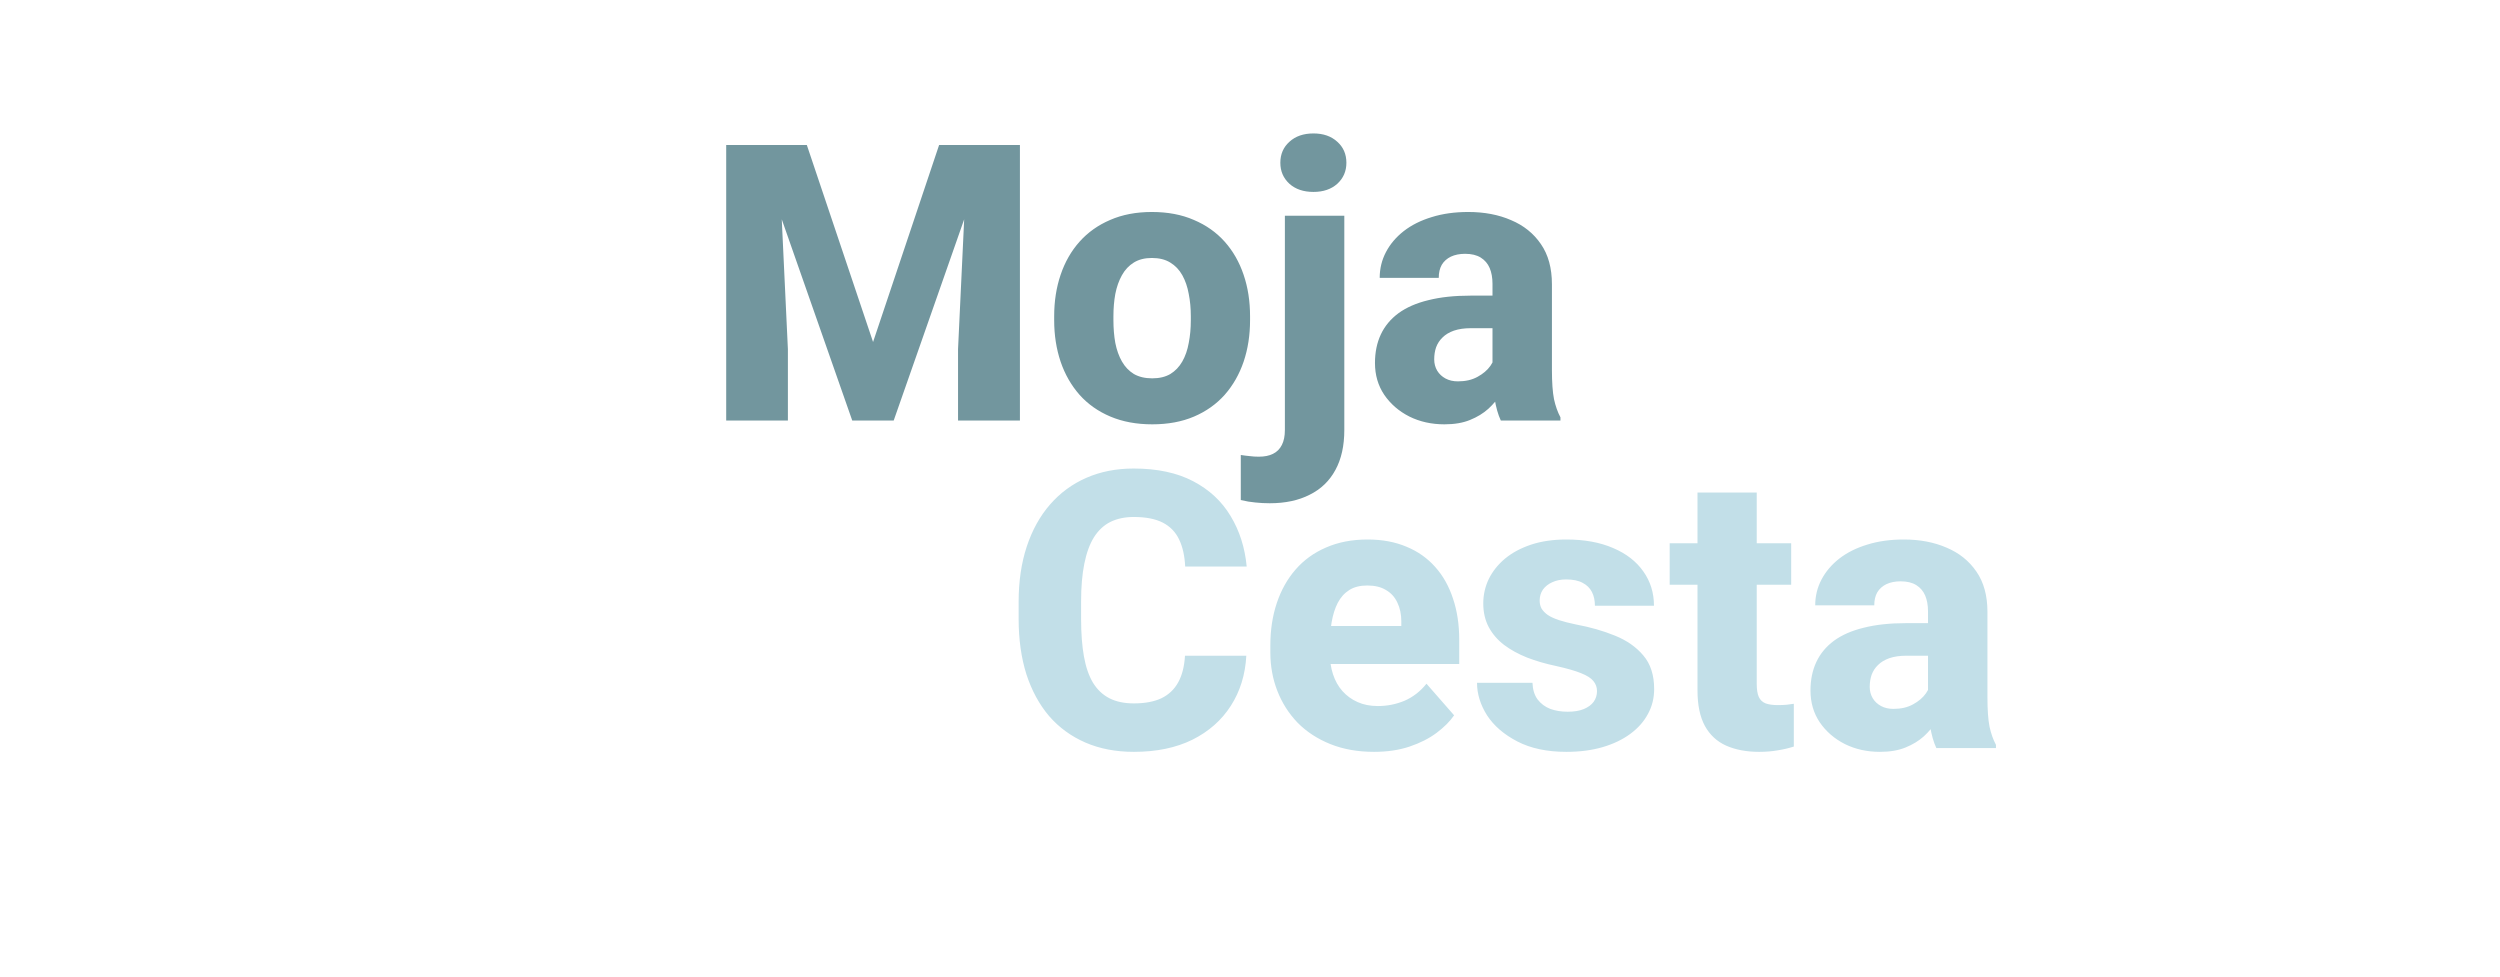 <svg width="2580" height="1008" viewBox="0 0 2580 1008" fill="none" xmlns="http://www.w3.org/2000/svg">
<rect width="2580" height="1008" fill="white"/>
<g filter="url(#filter0_d_2_3)">
<path d="M779.906 145.625H832.641L901 348.945L969.164 145.625H1021.9L922.289 430H879.516L779.906 145.625ZM749.438 145.625H803.148L813.109 356.367V430H749.438V145.625ZM998.656 145.625H1052.56V430H988.695V356.367L998.656 145.625ZM1087.91 326.484V322.383C1087.91 306.888 1090.13 292.63 1094.55 279.609C1098.98 266.458 1105.49 255.065 1114.09 245.43C1122.68 235.794 1133.23 228.307 1145.73 222.969C1158.23 217.5 1172.55 214.766 1188.7 214.766C1205.1 214.766 1219.55 217.5 1232.05 222.969C1244.68 228.307 1255.3 235.794 1263.89 245.43C1272.48 255.065 1278.99 266.458 1283.42 279.609C1287.85 292.63 1290.06 306.888 1290.06 322.383V326.484C1290.06 341.849 1287.85 356.107 1283.42 369.258C1278.99 382.279 1272.48 393.672 1263.89 403.438C1255.3 413.073 1244.75 420.56 1232.25 425.898C1219.75 431.237 1205.36 433.906 1189.09 433.906C1172.94 433.906 1158.55 431.237 1145.92 425.898C1133.29 420.56 1122.68 413.073 1114.09 403.438C1105.49 393.672 1098.98 382.279 1094.55 369.258C1090.13 356.107 1087.91 341.849 1087.91 326.484ZM1149.05 322.383V326.484C1149.05 334.818 1149.7 342.63 1151 349.922C1152.43 357.214 1154.71 363.594 1157.84 369.062C1160.96 374.531 1165.06 378.828 1170.14 381.953C1175.35 384.948 1181.66 386.445 1189.09 386.445C1196.51 386.445 1202.76 384.948 1207.84 381.953C1212.91 378.828 1217.02 374.531 1220.14 369.062C1223.27 363.594 1225.48 357.214 1226.78 349.922C1228.21 342.63 1228.93 334.818 1228.93 326.484V322.383C1228.93 314.18 1228.21 306.497 1226.78 299.336C1225.48 292.044 1223.27 285.599 1220.14 280C1217.02 274.401 1212.85 270.039 1207.64 266.914C1202.56 263.789 1196.25 262.227 1188.7 262.227C1181.4 262.227 1175.22 263.789 1170.14 266.914C1165.06 270.039 1160.96 274.401 1157.84 280C1154.71 285.599 1152.43 292.044 1151 299.336C1149.7 306.497 1149.05 314.18 1149.05 322.383ZM1326 218.672H1387.33V439.766C1387.33 456.042 1384.27 469.779 1378.15 480.977C1372.03 492.305 1363.17 500.833 1351.59 506.562C1340.13 512.422 1326.39 515.352 1310.38 515.352C1305.17 515.352 1300.22 515.091 1295.53 514.57C1290.84 514.18 1285.83 513.333 1280.49 512.031V465.547C1283.75 466.068 1286.87 466.458 1289.87 466.719C1292.73 467.109 1295.79 467.305 1299.05 467.305C1304.91 467.305 1309.79 466.328 1313.7 464.375C1317.73 462.422 1320.79 459.362 1322.88 455.195C1324.96 451.159 1326 446.016 1326 439.766V218.672ZM1321.31 163.984C1321.31 155.13 1324.44 147.904 1330.69 142.305C1336.94 136.576 1345.21 133.711 1355.49 133.711C1365.65 133.711 1373.85 136.576 1380.1 142.305C1386.35 147.904 1389.48 155.13 1389.48 163.984C1389.48 172.708 1386.35 179.935 1380.1 185.664C1373.85 191.263 1365.65 194.062 1355.49 194.062C1345.21 194.062 1336.94 191.263 1330.69 185.664C1324.44 179.935 1321.31 172.708 1321.31 163.984ZM1540.26 379.609V288.984C1540.26 282.604 1539.28 277.135 1537.33 272.578C1535.38 268.021 1532.32 264.44 1528.15 261.836C1523.98 259.232 1518.58 257.93 1511.94 257.93C1506.34 257.93 1501.46 258.906 1497.29 260.859C1493.25 262.812 1490.13 265.612 1487.91 269.258C1485.83 272.904 1484.79 277.396 1484.79 282.734H1423.85C1423.85 273.229 1426 264.375 1430.3 256.172C1434.59 247.969 1440.71 240.742 1448.66 234.492C1456.73 228.242 1466.36 223.424 1477.56 220.039C1488.76 216.523 1501.33 214.766 1515.26 214.766C1531.79 214.766 1546.51 217.565 1559.4 223.164C1572.42 228.633 1582.71 236.901 1590.26 247.969C1597.81 258.906 1601.59 272.708 1601.59 289.375V377.852C1601.59 390.612 1602.3 400.638 1603.73 407.93C1605.3 415.091 1607.51 421.341 1610.38 426.68V430H1548.85C1545.99 423.88 1543.84 416.328 1542.41 407.344C1540.97 398.229 1540.26 388.984 1540.26 379.609ZM1547.88 301.094L1548.27 334.688H1517.99C1511.22 334.688 1505.36 335.534 1500.41 337.227C1495.6 338.919 1491.69 341.263 1488.7 344.258C1485.7 347.122 1483.49 350.508 1482.05 354.414C1480.75 358.19 1480.1 362.357 1480.1 366.914C1480.1 371.211 1481.14 375.117 1483.23 378.633C1485.31 382.018 1488.17 384.688 1491.82 386.641C1495.47 388.594 1499.7 389.57 1504.52 389.57C1512.46 389.57 1519.23 388.008 1524.83 384.883C1530.56 381.758 1534.98 377.982 1538.11 373.555C1541.23 368.997 1542.8 364.766 1542.8 360.859L1557.45 386.25C1555.1 391.458 1552.24 396.862 1548.85 402.461C1545.47 407.93 1541.17 413.073 1535.96 417.891C1530.75 422.578 1524.44 426.419 1517.02 429.414C1509.72 432.409 1500.93 433.906 1490.65 433.906C1477.37 433.906 1465.32 431.237 1454.52 425.898C1443.71 420.43 1435.05 412.943 1428.54 403.438C1422.16 393.932 1418.97 382.995 1418.97 370.625C1418.97 359.557 1420.99 349.727 1425.02 341.133C1429.06 332.539 1435.11 325.247 1443.19 319.258C1451.39 313.268 1461.68 308.776 1474.05 305.781C1486.42 302.656 1500.87 301.094 1517.41 301.094H1547.88Z" fill="#72969E"/>
</g>
<g filter="url(#filter1_d_2_3)">
<path d="M1222.91 672.688H1286.2C1285.15 692.219 1279.82 709.471 1270.18 724.445C1260.67 739.289 1247.46 750.943 1230.53 759.406C1213.6 767.74 1193.49 771.906 1170.18 771.906C1151.56 771.906 1134.89 768.716 1120.18 762.336C1105.47 755.956 1092.97 746.841 1082.68 734.992C1072.52 723.013 1064.71 708.625 1059.24 691.828C1053.9 674.901 1051.23 655.826 1051.23 634.602V617.219C1051.23 595.995 1054.03 576.919 1059.63 559.992C1065.23 543.065 1073.24 528.612 1083.66 516.633C1094.07 504.654 1106.57 495.474 1121.16 489.094C1135.74 482.714 1152.02 479.523 1169.98 479.523C1194.2 479.523 1214.65 483.885 1231.31 492.609C1247.98 501.333 1260.87 513.312 1269.98 528.547C1279.23 543.781 1284.76 561.164 1286.59 580.695H1223.11C1222.59 569.628 1220.51 560.318 1216.86 552.766C1213.21 545.083 1207.61 539.289 1200.06 535.383C1192.51 531.477 1182.48 529.523 1169.98 529.523C1160.87 529.523 1152.86 531.216 1145.96 534.602C1139.19 537.987 1133.53 543.26 1128.97 550.422C1124.54 557.583 1121.22 566.698 1119.01 577.766C1116.79 588.703 1115.69 601.724 1115.69 616.828V634.602C1115.69 649.576 1116.66 662.531 1118.62 673.469C1120.57 684.406 1123.7 693.456 1127.99 700.617C1132.42 707.779 1138.08 713.117 1144.98 716.633C1151.89 720.148 1160.28 721.906 1170.18 721.906C1181.51 721.906 1190.95 720.148 1198.5 716.633C1206.05 712.987 1211.85 707.518 1215.88 700.227C1219.92 692.935 1222.26 683.755 1222.91 672.688ZM1418.03 771.906C1401.23 771.906 1386.2 769.237 1372.91 763.898C1359.63 758.56 1348.37 751.203 1339.12 741.828C1330.01 732.323 1323.04 721.385 1318.23 709.016C1313.41 696.646 1311 683.43 1311 669.367V661.945C1311 646.19 1313.21 631.672 1317.64 618.391C1322.07 605.109 1328.51 593.586 1336.98 583.82C1345.57 573.924 1356.12 566.307 1368.62 560.969C1381.12 555.5 1395.38 552.766 1411.39 552.766C1426.36 552.766 1439.71 555.24 1451.43 560.188C1463.15 565.005 1473.04 571.971 1481.12 581.086C1489.19 590.07 1495.31 600.943 1499.48 613.703C1503.77 626.333 1505.92 640.526 1505.92 656.281V681.281H1335.61V642.023H1446.16V637.336C1446.16 629.914 1444.79 623.404 1442.05 617.805C1439.45 612.206 1435.54 607.909 1430.34 604.914C1425.26 601.789 1418.81 600.227 1411 600.227C1403.58 600.227 1397.39 601.789 1392.45 604.914C1387.5 608.039 1383.53 612.466 1380.53 618.195C1377.67 623.794 1375.58 630.37 1374.28 637.922C1372.98 645.344 1372.33 653.352 1372.33 661.945V669.367C1372.33 677.57 1373.43 685.057 1375.65 691.828C1377.86 698.599 1381.12 704.393 1385.41 709.211C1389.71 714.029 1394.92 717.805 1401.04 720.539C1407.16 723.273 1414.12 724.641 1421.94 724.641C1431.57 724.641 1440.75 722.818 1449.48 719.172C1458.2 715.396 1465.75 709.536 1472.13 701.594L1500.65 734.211C1496.35 740.461 1490.3 746.516 1482.48 752.375C1474.8 758.104 1465.56 762.792 1454.75 766.438C1443.94 770.083 1431.7 771.906 1418.03 771.906ZM1648.11 709.211C1648.11 705.305 1646.87 701.854 1644.4 698.859C1642.05 695.865 1637.76 693.13 1631.51 690.656C1625.39 688.182 1616.73 685.708 1605.53 683.234C1594.98 681.021 1585.15 678.156 1576.04 674.641C1566.92 670.995 1558.98 666.633 1552.21 661.555C1545.44 656.346 1540.17 650.227 1536.39 643.195C1532.61 636.034 1530.73 627.896 1530.73 618.781C1530.73 609.927 1532.61 601.529 1536.39 593.586C1540.3 585.643 1545.9 578.612 1553.19 572.492C1560.61 566.372 1569.59 561.555 1580.14 558.039C1590.82 554.523 1602.93 552.766 1616.47 552.766C1635.09 552.766 1651.17 555.695 1664.71 561.555C1678.25 567.284 1688.67 575.357 1695.96 585.773C1703.25 596.06 1706.9 607.844 1706.9 621.125H1645.96C1645.96 615.656 1644.92 610.904 1642.84 606.867C1640.75 602.831 1637.56 599.706 1633.27 597.492C1628.97 595.148 1623.3 593.977 1616.27 593.977C1610.8 593.977 1605.99 594.953 1601.82 596.906C1597.78 598.729 1594.59 601.268 1592.25 604.523C1590.04 607.779 1588.93 611.555 1588.93 615.852C1588.93 618.846 1589.58 621.581 1590.88 624.055C1592.32 626.398 1594.46 628.612 1597.33 630.695C1600.32 632.648 1604.16 634.406 1608.85 635.969C1613.67 637.531 1619.53 639.029 1626.43 640.461C1641.14 643.195 1654.55 647.036 1666.66 651.984C1678.9 656.932 1688.67 663.768 1695.96 672.492C1703.38 681.216 1707.09 692.74 1707.09 707.062C1707.09 716.438 1704.95 725.031 1700.65 732.844C1696.48 740.656 1690.43 747.492 1682.48 753.352C1674.54 759.211 1665.04 763.768 1653.97 767.023C1642.9 770.279 1630.4 771.906 1616.47 771.906C1596.55 771.906 1579.68 768.326 1565.88 761.164C1552.08 754.003 1541.66 745.018 1534.63 734.211C1527.73 723.273 1524.28 712.076 1524.28 700.617H1581.51C1581.77 707.648 1583.53 713.378 1586.78 717.805C1590.17 722.232 1594.53 725.487 1599.87 727.57C1605.21 729.523 1611.2 730.5 1617.84 730.5C1624.48 730.5 1630.01 729.589 1634.44 727.766C1638.86 725.943 1642.25 723.469 1644.59 720.344C1646.94 717.089 1648.11 713.378 1648.11 709.211ZM1848.5 556.672V599.445H1723.11V556.672H1848.5ZM1751.82 504.328H1812.95V701.789C1812.95 707.648 1813.67 712.141 1815.1 715.266C1816.53 718.391 1818.88 720.604 1822.13 721.906C1825.39 723.078 1829.55 723.664 1834.63 723.664C1838.28 723.664 1841.4 723.534 1844.01 723.273C1846.61 723.013 1849.02 722.688 1851.23 722.297V766.438C1846.03 768.13 1840.49 769.432 1834.63 770.344C1828.77 771.385 1822.39 771.906 1815.49 771.906C1802.34 771.906 1790.95 769.758 1781.31 765.461C1771.81 761.164 1764.52 754.393 1759.44 745.148C1754.36 735.773 1751.82 723.599 1751.82 708.625V504.328ZM1989.71 717.609V626.984C1989.71 620.604 1988.73 615.135 1986.78 610.578C1984.83 606.021 1981.77 602.44 1977.6 599.836C1973.43 597.232 1968.03 595.93 1961.39 595.93C1955.79 595.93 1950.91 596.906 1946.74 598.859C1942.71 600.812 1939.58 603.612 1937.37 607.258C1935.28 610.904 1934.24 615.396 1934.24 620.734H1873.3C1873.3 611.229 1875.45 602.375 1879.75 594.172C1884.05 585.969 1890.17 578.742 1898.11 572.492C1906.18 566.242 1915.82 561.424 1927.02 558.039C1938.21 554.523 1950.78 552.766 1964.71 552.766C1981.25 552.766 1995.96 555.565 2008.85 561.164C2021.87 566.633 2032.16 574.901 2039.71 585.969C2047.26 596.906 2051.04 610.708 2051.04 627.375V715.852C2051.04 728.612 2051.76 738.638 2053.19 745.93C2054.75 753.091 2056.96 759.341 2059.83 764.68V768H1998.3C1995.44 761.88 1993.29 754.328 1991.86 745.344C1990.43 736.229 1989.71 726.984 1989.71 717.609ZM1997.33 639.094L1997.72 672.688H1967.45C1960.67 672.688 1954.82 673.534 1949.87 675.227C1945.05 676.919 1941.14 679.263 1938.15 682.258C1935.15 685.122 1932.94 688.508 1931.51 692.414C1930.21 696.19 1929.55 700.357 1929.55 704.914C1929.55 709.211 1930.6 713.117 1932.68 716.633C1934.76 720.018 1937.63 722.688 1941.27 724.641C1944.92 726.594 1949.15 727.57 1953.97 727.57C1961.91 727.57 1968.68 726.008 1974.28 722.883C1980.01 719.758 1984.44 715.982 1987.56 711.555C1990.69 706.997 1992.25 702.766 1992.25 698.859L2006.9 724.25C2004.55 729.458 2001.69 734.862 1998.3 740.461C1994.92 745.93 1990.62 751.073 1985.41 755.891C1980.21 760.578 1973.89 764.419 1966.47 767.414C1959.18 770.409 1950.39 771.906 1940.1 771.906C1926.82 771.906 1914.78 769.237 1903.97 763.898C1893.16 758.43 1884.5 750.943 1877.99 741.438C1871.61 731.932 1868.42 720.995 1868.42 708.625C1868.42 697.557 1870.44 687.727 1874.48 679.133C1878.51 670.539 1884.57 663.247 1892.64 657.258C1900.84 651.268 1911.13 646.776 1923.5 643.781C1935.87 640.656 1950.32 639.094 1966.86 639.094H1997.33Z" fill="#C2DFE8"/>
</g>
<defs>
<filter id="filter0_d_2_3" x="745.438" y="133.711" width="868.938" height="389.641" filterUnits="userSpaceOnUse" color-interpolation-filters="sRGB">
<feFlood flood-opacity="0" result="BackgroundImageFix"/>
<feColorMatrix in="SourceAlpha" type="matrix" values="0 0 0 0 0 0 0 0 0 0 0 0 0 0 0 0 0 0 127 0" result="hardAlpha"/>
<feOffset dy="4"/>
<feGaussianBlur stdDeviation="2"/>
<feComposite in2="hardAlpha" operator="out"/>
<feColorMatrix type="matrix" values="0 0 0 0 0 0 0 0 0 0 0 0 0 0 0 0 0 0 0.25 0"/>
<feBlend mode="normal" in2="BackgroundImageFix" result="effect1_dropShadow_2_3"/>
<feBlend mode="normal" in="SourceGraphic" in2="effect1_dropShadow_2_3" result="shape"/>
</filter>
<filter id="filter1_d_2_3" x="1047.23" y="479.523" width="1016.59" height="300.383" filterUnits="userSpaceOnUse" color-interpolation-filters="sRGB">
<feFlood flood-opacity="0" result="BackgroundImageFix"/>
<feColorMatrix in="SourceAlpha" type="matrix" values="0 0 0 0 0 0 0 0 0 0 0 0 0 0 0 0 0 0 127 0" result="hardAlpha"/>
<feOffset dy="4"/>
<feGaussianBlur stdDeviation="2"/>
<feComposite in2="hardAlpha" operator="out"/>
<feColorMatrix type="matrix" values="0 0 0 0 0 0 0 0 0 0 0 0 0 0 0 0 0 0 0.25 0"/>
<feBlend mode="normal" in2="BackgroundImageFix" result="effect1_dropShadow_2_3"/>
<feBlend mode="normal" in="SourceGraphic" in2="effect1_dropShadow_2_3" result="shape"/>
</filter>
</defs>
</svg>
